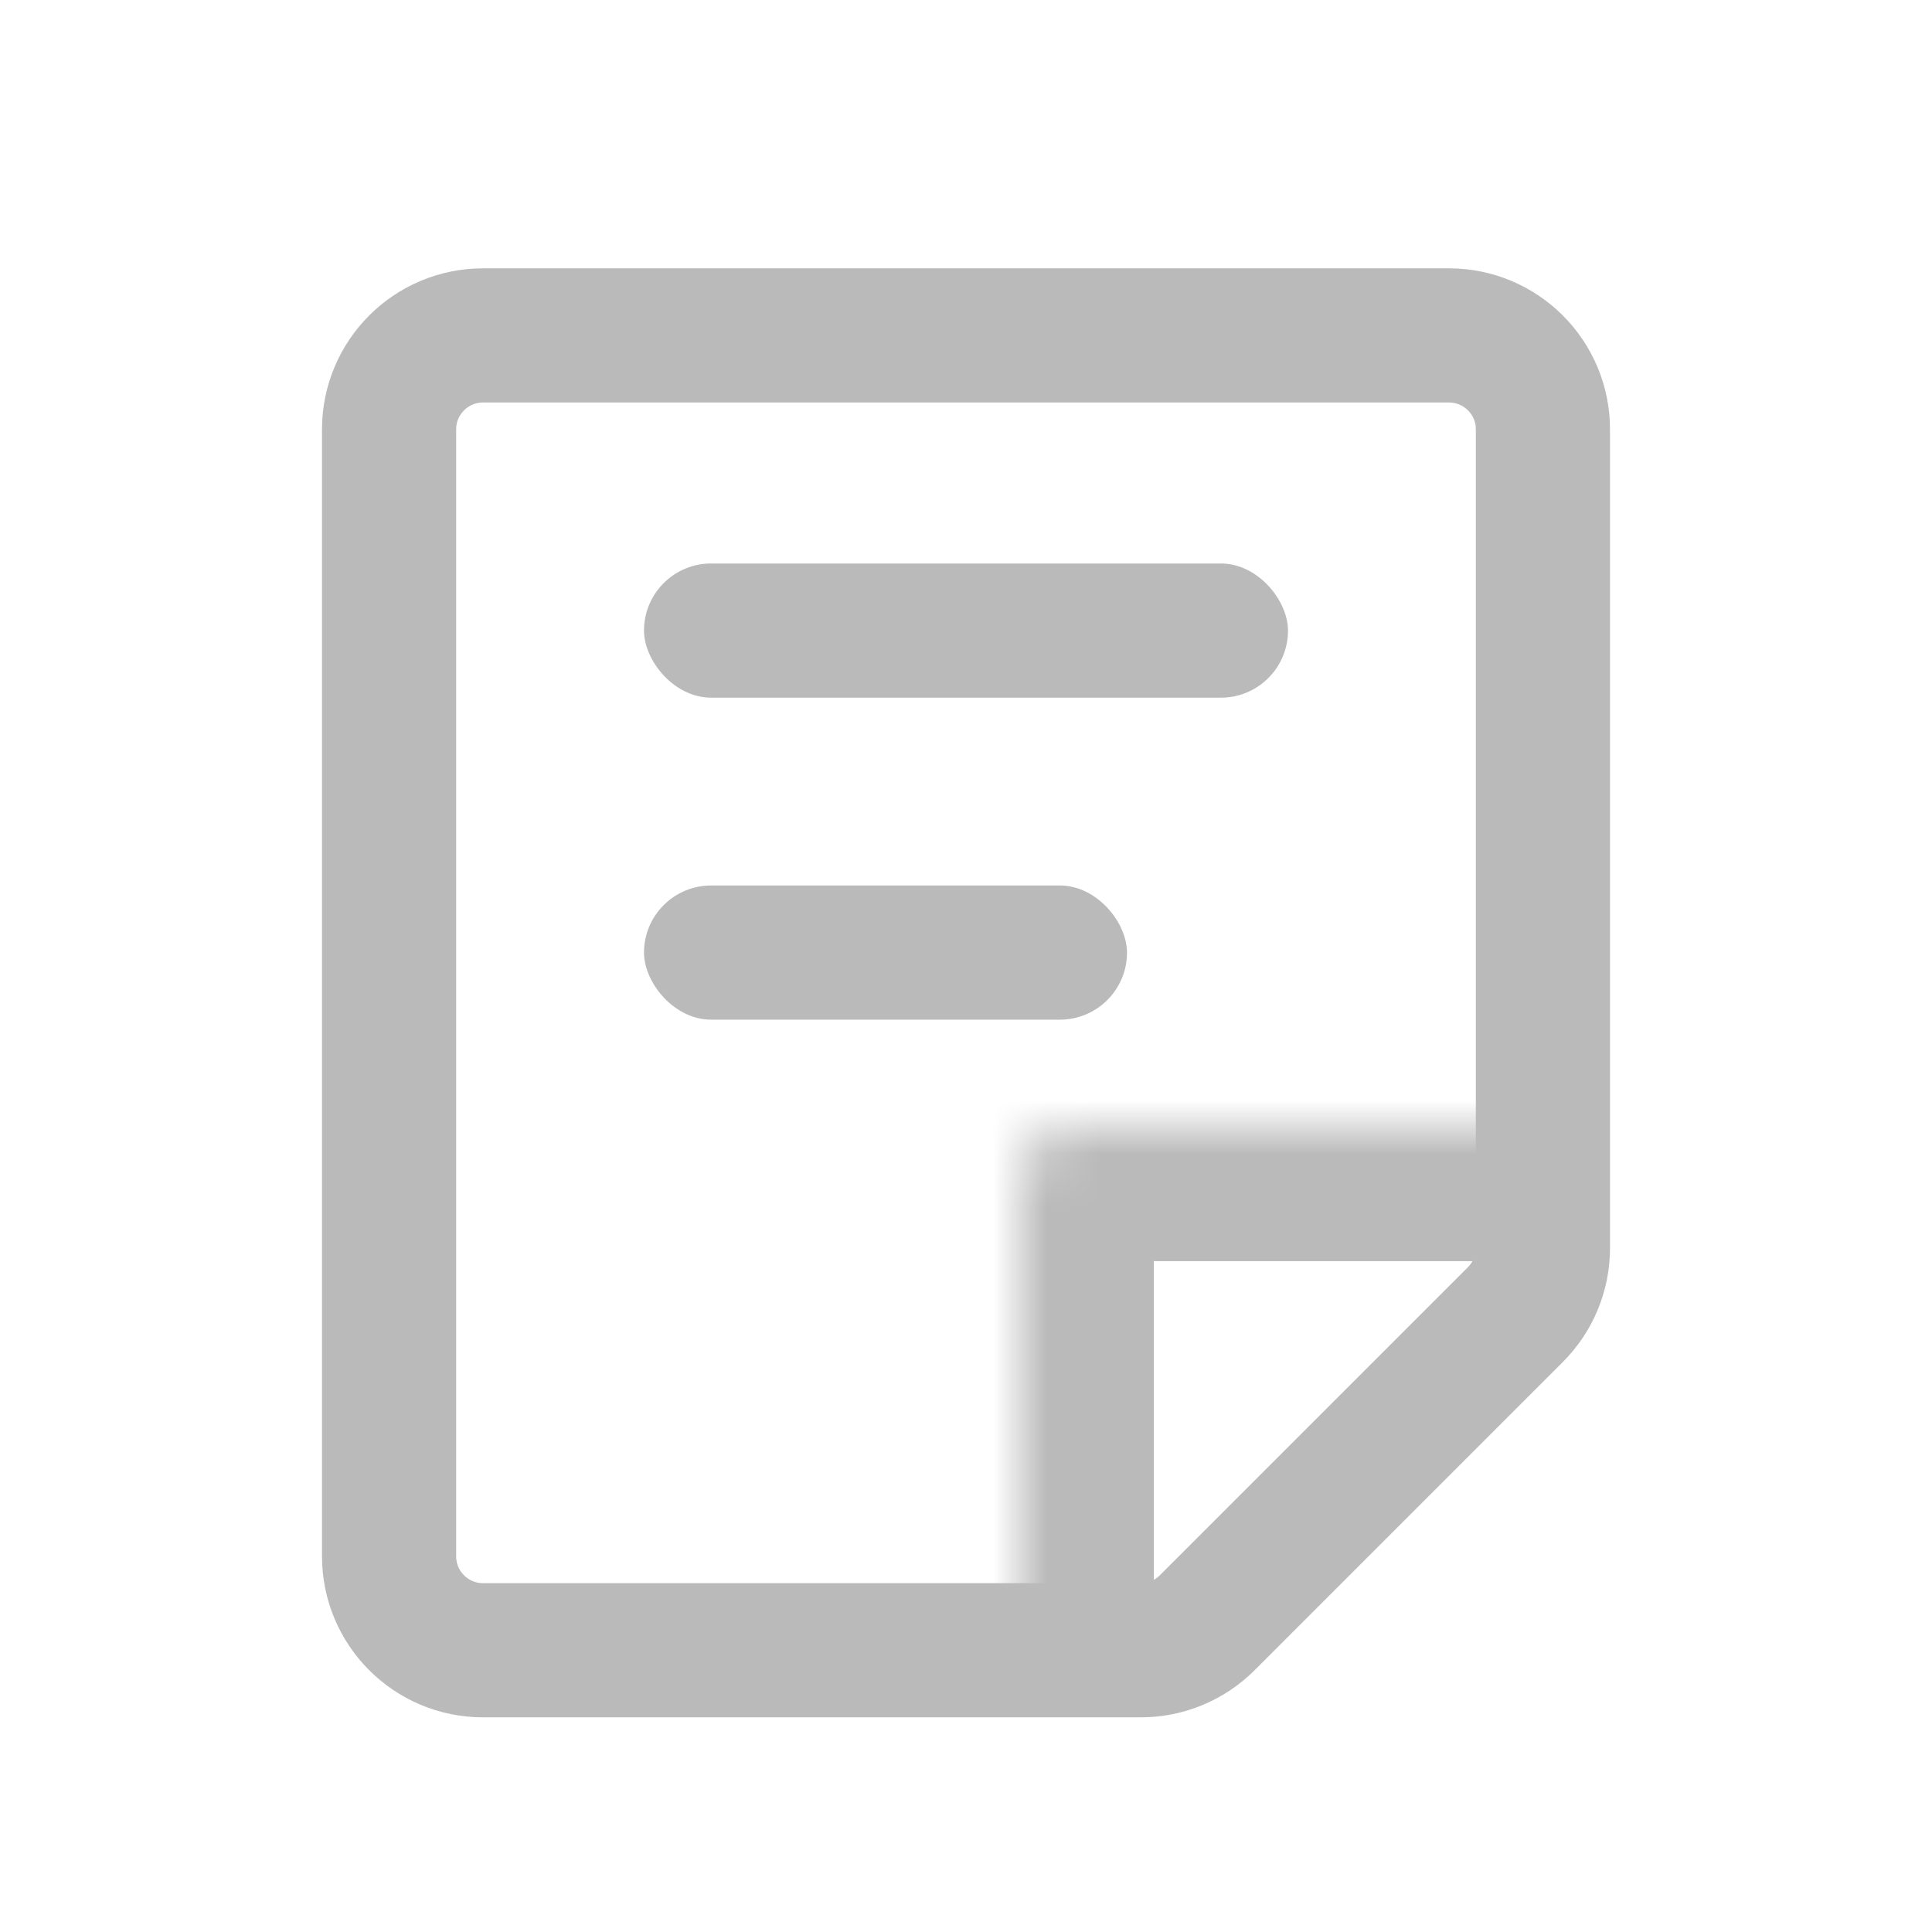 <svg width="36" height="36" viewBox="0 0 36 36" fill="none" xmlns="http://www.w3.org/2000/svg">
<path d="M9 6.25H27C27.966 6.25 28.75 7.034 28.75 8V23.257C28.75 23.721 28.566 24.167 28.237 24.495L22.495 30.237C22.167 30.566 21.721 30.75 21.257 30.75H9C8.034 30.75 7.25 29.966 7.25 29V8C7.25 7.034 8.034 6.25 9 6.25Z" stroke="#BABABA" stroke-width="2.5"/>
<rect x="12" y="10.5" width="12" height="2.5" rx="1.25" fill="#BABABA"/>
<rect x="12" y="16.5" width="9" height="2.5" rx="1.25" fill="#BABABA"/>
<mask id="path-4-inside-1_175_3010" fill="white">
<path d="M19 22C19 21.448 19.448 21 20 21H28V30H19V22Z"/>
</mask>
<path d="M16.5 22C16.5 20.067 18.067 18.5 20 18.5H28V23.5H21.5L16.5 22ZM28 30H19H28ZM16.5 30V22C16.5 20.067 18.067 18.5 20 18.5L21.5 23.5V30H16.5ZM28 21V30V21Z" fill="#BABABA" mask="url(#path-4-inside-1_175_3010)"/>
</svg>
